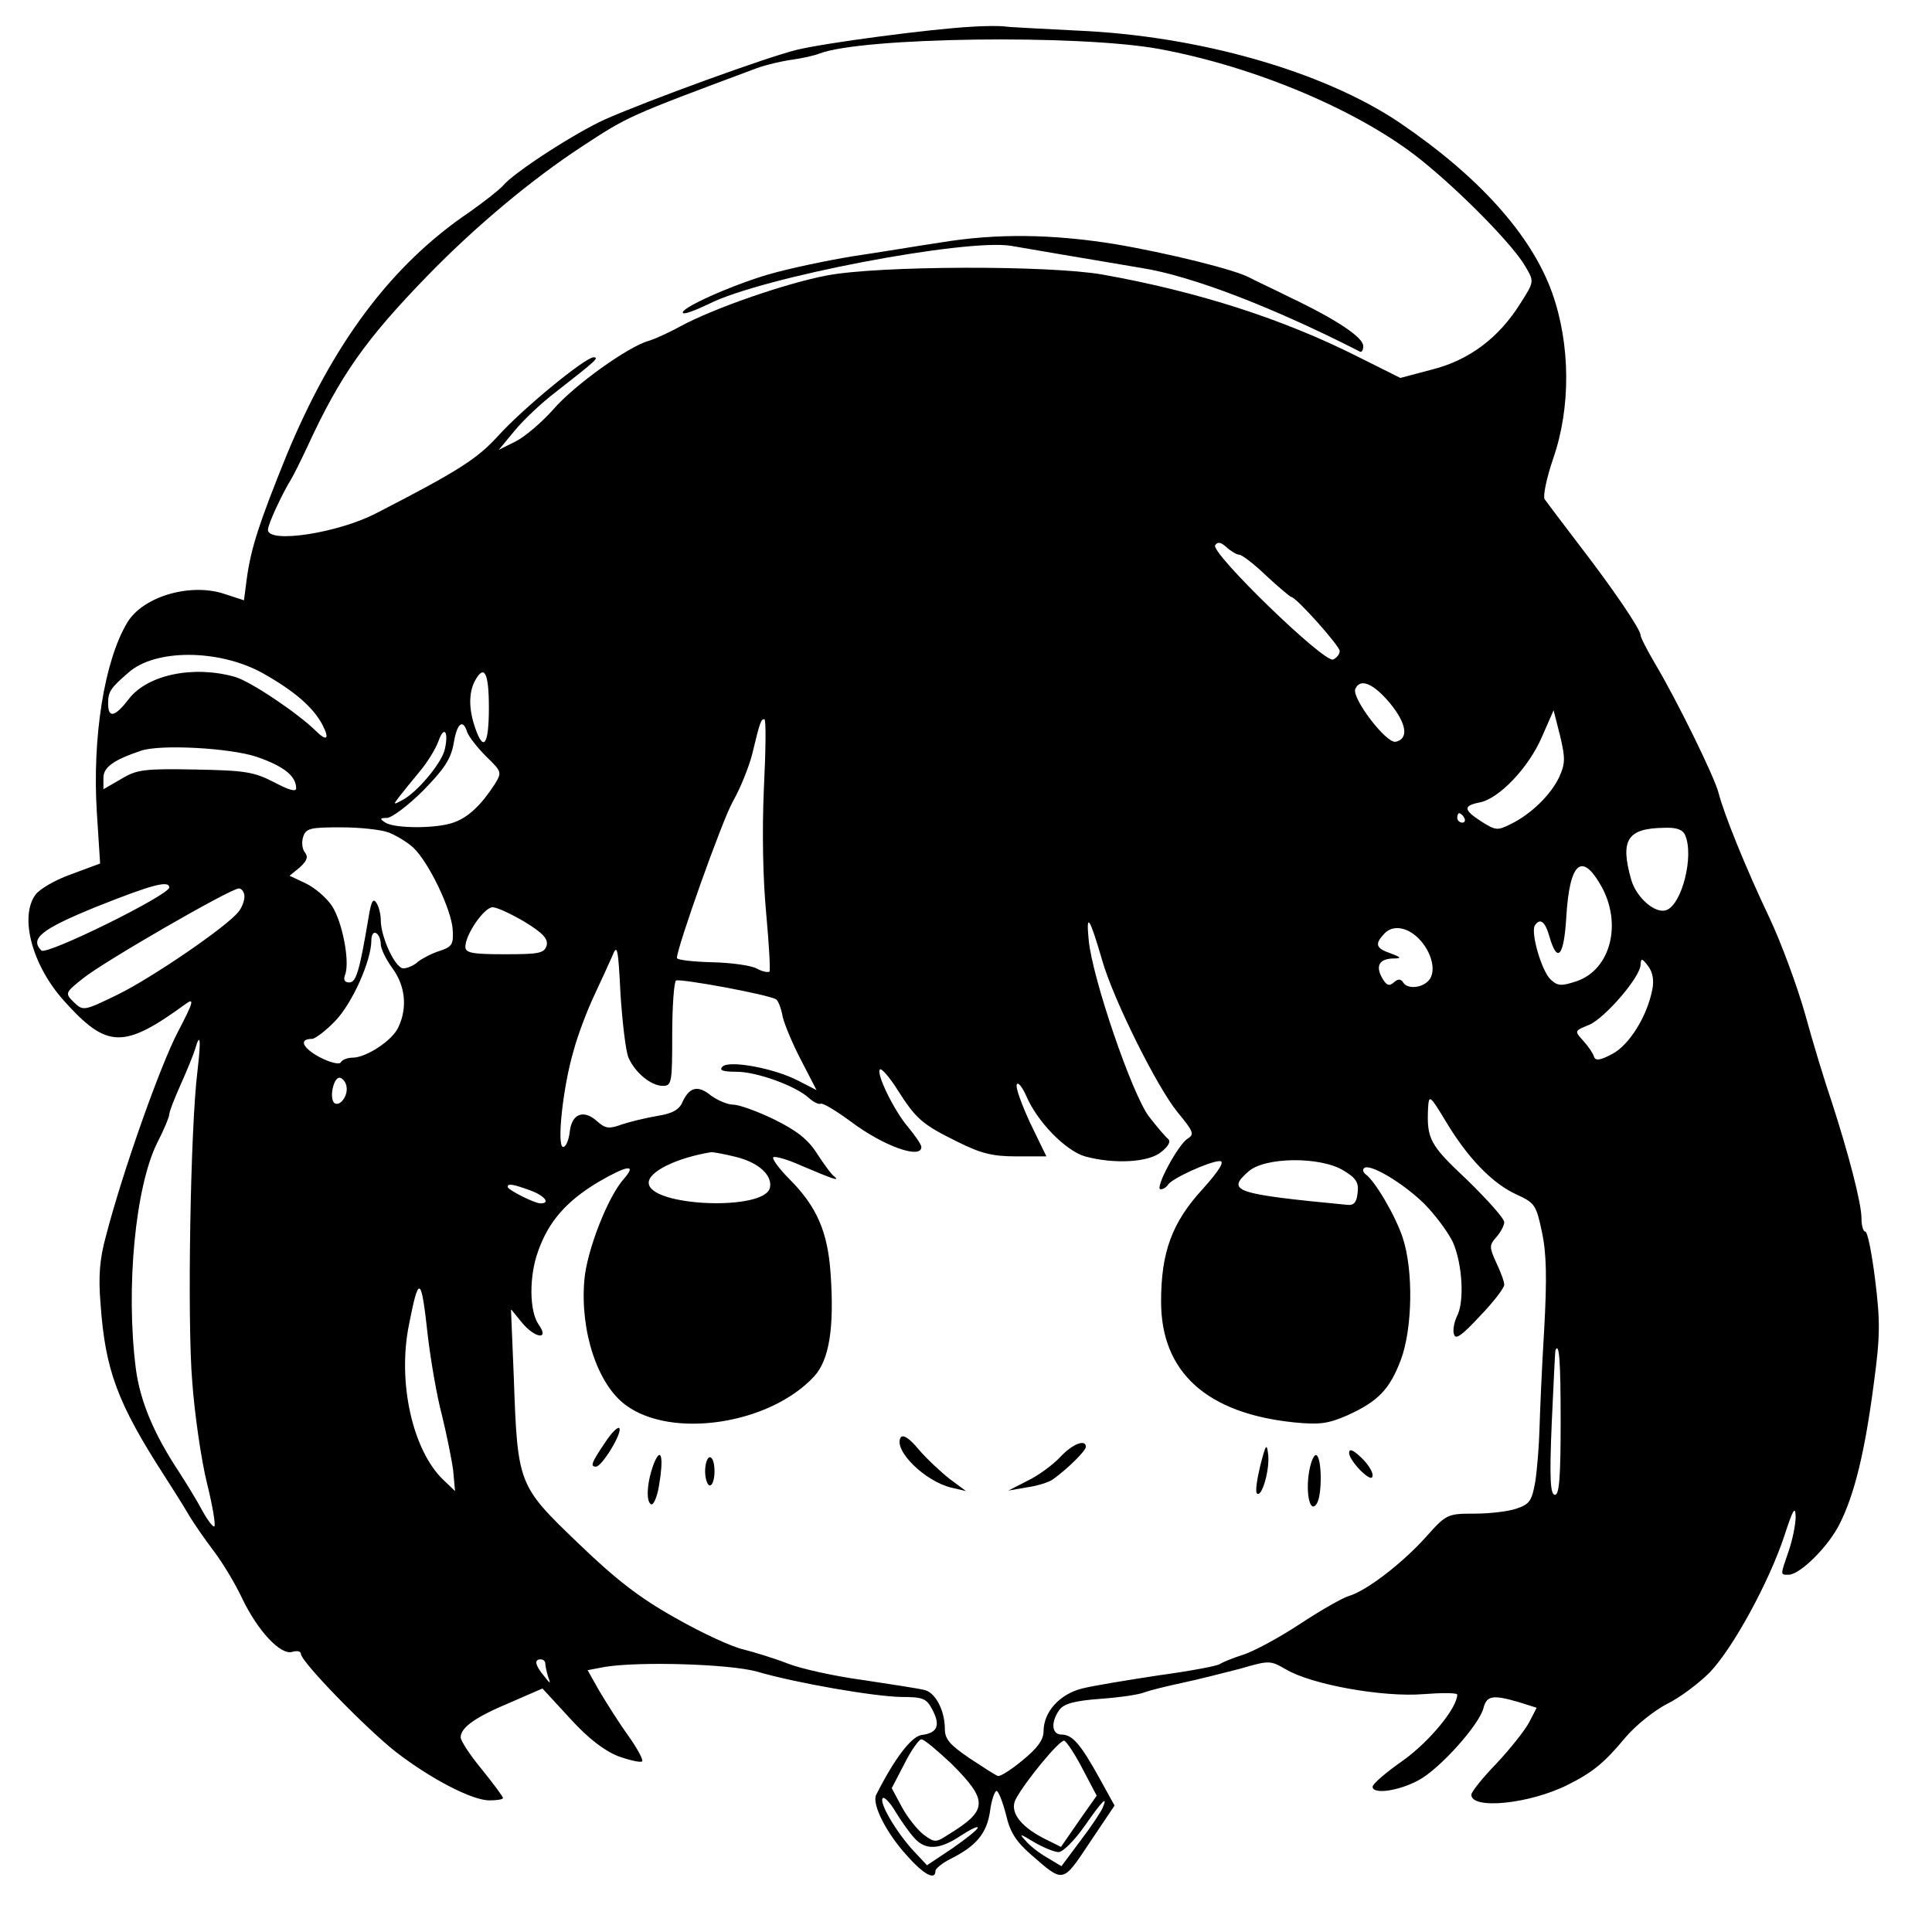 <?xml version="1.0" standalone="no"?>
<!DOCTYPE svg PUBLIC "-//W3C//DTD SVG 20010904//EN"
 "http://www.w3.org/TR/2001/REC-SVG-20010904/DTD/svg10.dtd">
<svg version="1.0" xmlns="http://www.w3.org/2000/svg"
 width="411pt" height="411pt" viewBox="0 0 411 411"
 preserveAspectRatio="xMidYMid meet">
<g transform="translate(0,411) scale(0.1,-0.1)"
fill="#000000" stroke="none">
<path d="M2065 4053 c-88 -5 -308 -34 -370 -49 -65 -16 -315 -107 -408 -148
-64 -29 -194 -113 -217 -141 -8 -9 -40 -34 -71 -56 -166 -112 -291 -279 -390
-519 -57 -141 -75 -195 -84 -261 l-6 -46 -40 13 c-72 25 -174 -4 -208 -60 -49
-81 -75 -245 -65 -404 l7 -109 -62 -23 c-34 -12 -68 -32 -76 -44 -34 -48 -6
-151 62 -226 91 -101 126 -102 259 -5 18 13 15 2 -17 -59 -38 -72 -119 -301
-154 -437 -13 -47 -16 -85 -11 -144 10 -140 36 -210 136 -365 16 -25 39 -61
50 -80 11 -19 36 -55 55 -80 19 -25 46 -70 60 -100 33 -69 82 -122 107 -114
10 3 18 1 18 -4 0 -17 140 -160 201 -208 76 -59 164 -104 200 -104 16 0 29 2
29 5 0 3 -20 30 -45 61 -25 30 -45 61 -45 68 0 21 31 43 105 74 l69 30 58 -63
c39 -43 73 -69 103 -81 25 -9 48 -14 51 -11 3 3 -10 27 -29 54 -19 26 -46 69
-61 94 l-26 46 37 7 c75 12 266 6 323 -10 86 -25 250 -53 307 -54 47 0 54 -3
67 -28 17 -33 10 -49 -24 -53 -22 -4 -57 -50 -96 -127 -10 -19 21 -81 65 -129
36 -41 61 -54 61 -33 0 5 15 17 33 26 54 27 76 54 83 100 3 24 10 44 14 44 4
0 13 -23 20 -50 9 -39 22 -58 54 -86 69 -60 66 -61 124 26 l53 79 -32 58 c-41
74 -58 93 -81 93 -21 0 -23 27 -4 53 10 13 33 19 87 23 41 3 83 9 94 14 11 4
47 13 80 20 33 7 88 21 123 30 62 18 64 18 97 -1 55 -33 208 -60 293 -53 39 3
72 3 72 -1 0 -28 -58 -99 -115 -140 -36 -25 -65 -50 -65 -56 0 -17 56 -9 98
14 45 24 130 119 138 154 7 26 20 28 75 12 l38 -12 -16 -31 c-9 -17 -40 -56
-69 -87 -30 -31 -54 -61 -54 -67 0 -32 123 -20 205 21 54 27 78 47 123 101 21
25 61 57 88 71 27 13 68 44 91 67 50 52 127 194 159 291 18 55 23 65 24 41 0
-17 -7 -51 -15 -74 -18 -52 -18 -50 0 -50 24 0 85 60 109 109 31 62 53 151 72
296 14 103 14 134 3 223 -7 56 -16 102 -21 102 -4 0 -8 12 -8 28 0 33 -28 139
-63 247 -15 44 -41 129 -57 188 -17 60 -51 152 -76 205 -51 107 -97 222 -108
265 -8 33 -89 198 -135 275 -17 29 -31 56 -31 61 0 12 -59 99 -130 191 -36 47
-69 91 -74 98 -4 6 4 45 18 86 38 109 37 243 -2 353 -44 123 -156 248 -326
363 -161 108 -425 184 -686 195 -74 4 -144 7 -155 9 -11 1 -42 1 -70 -1z m400
-47 c207 -38 430 -133 559 -237 87 -70 197 -183 221 -226 19 -32 19 -32 -11
-79 -45 -72 -108 -120 -187 -140 l-68 -18 -92 46 c-159 80 -340 138 -542 174
-115 20 -476 19 -586 -2 -89 -17 -244 -71 -313 -109 -22 -12 -52 -26 -66 -30
-45 -13 -159 -95 -203 -146 -24 -27 -60 -58 -80 -68 l-36 -18 34 41 c18 22 57
59 86 81 87 68 94 74 82 75 -18 0 -152 -110 -204 -168 -44 -48 -82 -73 -259
-164 -81 -42 -230 -65 -230 -35 0 12 31 78 49 107 5 8 21 40 35 70 70 152 124
228 255 363 100 103 220 204 330 276 98 64 95 63 371 166 19 7 53 15 75 18 22
3 48 9 58 13 91 35 551 41 722 10z m171 -1076 c6 0 32 -20 58 -45 27 -25 51
-45 53 -45 10 0 103 -104 103 -115 0 -7 -7 -15 -14 -18 -19 -8 -261 227 -251
243 5 8 12 7 24 -4 10 -9 22 -16 27 -16z m-2079 -251 c68 -38 109 -73 129
-111 16 -31 9 -36 -15 -12 -39 38 -139 105 -171 114 -88 25 -186 5 -226 -47
-29 -38 -44 -42 -44 -10 0 26 5 33 43 66 57 51 192 50 284 0z m483 -74 c0 -79
-11 -96 -29 -44 -14 40 -14 75 -1 100 20 37 30 19 30 -56z m1917 9 c36 -44 40
-76 12 -82 -20 -4 -93 92 -86 112 10 24 38 13 74 -30z m360 -157 c-18 -38 -60
-79 -103 -100 -28 -14 -32 -14 -62 5 -39 25 -40 34 -4 41 41 8 104 74 132 139
l25 57 14 -55 c11 -47 11 -58 -2 -87z m-1692 -25 c-4 -93 -2 -192 5 -266 6
-65 9 -120 7 -123 -3 -2 -15 0 -26 6 -11 7 -55 13 -96 14 -41 1 -75 5 -75 9 0
22 96 292 119 333 16 28 34 73 41 100 17 71 19 75 26 75 4 0 3 -67 -1 -148z
m-631 120 c4 -10 22 -33 40 -51 34 -33 34 -34 18 -60 -28 -43 -55 -69 -85 -80
-35 -14 -127 -14 -147 -1 -13 8 -12 10 3 10 10 0 45 26 77 58 45 46 59 67 65
100 7 44 20 54 29 24z m-48 -37 c-7 -29 -59 -91 -90 -107 -20 -11 -20 -10 -6
8 8 10 27 34 43 53 16 19 34 48 40 65 12 34 22 19 13 -19z m-400 -15 c58 -20
84 -41 84 -67 0 -8 -15 -4 -47 13 -43 22 -61 25 -168 27 -108 2 -124 0 -157
-20 l-38 -22 0 24 c0 23 21 38 80 58 41 14 189 6 246 -13z m2569 -130 c3 -5 1
-10 -4 -10 -6 0 -11 5 -11 10 0 6 2 10 4 10 3 0 8 -4 11 -10z m-2288 -31 c15
-6 39 -20 52 -32 33 -31 81 -131 84 -174 2 -32 -1 -37 -28 -46 -16 -5 -37 -16
-46 -23 -8 -8 -23 -14 -31 -14 -17 0 -48 66 -48 103 0 12 -4 28 -9 36 -7 11
-11 4 -16 -25 -20 -119 -27 -144 -42 -144 -10 0 -13 6 -9 16 11 28 -6 114 -28
147 -12 18 -37 39 -56 48 l-34 16 22 18 c15 14 18 22 11 31 -6 7 -8 22 -4 34
6 18 15 20 80 20 41 0 86 -5 102 -11z m2758 -6 c19 -44 -7 -147 -40 -159 -23
-9 -64 26 -75 65 -24 85 -8 109 71 110 26 1 39 -4 44 -16z m-178 -109 c44 -80
19 -176 -52 -201 -33 -11 -41 -11 -56 3 -19 17 -43 99 -34 115 11 17 22 9 31
-23 17 -59 31 -43 36 41 7 117 33 140 75 65z m-3047 -2 c0 -16 -261 -145 -272
-134 -25 25 -1 45 117 93 118 47 155 57 155 41z m160 -19 c0 -10 -6 -25 -13
-33 -24 -31 -185 -141 -257 -176 -72 -35 -73 -35 -93 -16 -19 19 -19 20 20 51
45 36 312 190 331 191 6 0 12 -8 12 -17z m596 -54 c39 -24 50 -36 47 -50 -5
-17 -16 -19 -89 -19 -71 0 -84 3 -84 16 0 26 40 84 58 84 9 0 39 -14 68 -31z
m1229 -83 c24 -83 116 -268 160 -322 34 -41 36 -47 22 -56 -20 -11 -72 -108
-58 -108 6 0 13 5 16 10 8 13 89 50 110 50 11 0 -1 -20 -37 -60 -65 -71 -88
-134 -88 -239 0 -150 97 -238 284 -257 52 -5 71 -3 112 15 66 30 90 55 114
118 25 67 27 191 4 260 -15 46 -59 121 -79 135 -5 4 -7 10 -3 13 11 11 82 -31
127 -75 23 -23 51 -60 62 -83 20 -46 25 -127 8 -158 -5 -11 -9 -28 -6 -37 3
-13 16 -4 55 38 29 30 52 60 52 67 0 7 -8 28 -17 47 -15 33 -15 37 0 54 9 10
17 25 17 32 0 8 -36 48 -79 90 -80 75 -86 87 -83 154 2 28 4 26 38 -30 46 -77
99 -132 150 -155 39 -18 42 -22 54 -79 10 -46 11 -99 5 -208 -5 -81 -9 -176
-10 -212 -1 -36 -5 -86 -9 -112 -7 -40 -12 -48 -39 -57 -16 -6 -57 -11 -89
-11 -59 0 -61 -1 -104 -49 -51 -57 -127 -115 -164 -126 -14 -4 -61 -31 -105
-60 -44 -29 -98 -58 -120 -65 -22 -7 -44 -16 -50 -20 -5 -4 -64 -15 -130 -24
-66 -10 -139 -22 -163 -28 -48 -12 -82 -50 -82 -91 0 -18 -13 -36 -45 -62 -24
-20 -48 -35 -52 -33 -5 1 -32 19 -61 38 -41 28 -52 40 -52 62 0 39 -20 78 -44
83 -12 3 -70 12 -130 21 -60 8 -132 24 -160 35 -28 11 -71 24 -94 30 -24 5
-89 35 -145 67 -77 43 -127 82 -208 160 -127 122 -128 124 -136 352 l-6 145
22 -27 c28 -35 61 -40 37 -6 -20 28 -21 103 -1 157 22 62 59 105 127 146 62
36 84 40 55 7 -34 -38 -79 -153 -84 -216 -9 -108 28 -221 88 -265 98 -73 307
-41 401 61 32 35 43 103 35 218 -6 89 -29 143 -88 202 -22 22 -37 43 -34 46 3
3 29 -4 58 -17 68 -29 85 -35 72 -24 -6 4 -22 26 -37 49 -19 30 -43 49 -92 73
-35 17 -74 31 -86 31 -12 0 -33 9 -47 19 -28 23 -46 19 -61 -13 -7 -17 -22
-25 -54 -30 -23 -4 -57 -12 -75 -18 -27 -10 -35 -9 -52 6 -29 27 -55 17 -59
-22 -2 -17 -8 -32 -14 -32 -14 0 -1 126 22 204 9 34 29 86 43 116 14 30 32 69
39 85 11 28 13 21 18 -80 4 -60 11 -121 17 -135 14 -32 48 -60 73 -60 19 0 20
7 20 109 0 61 4 112 8 115 8 5 198 -30 213 -40 4 -2 11 -19 14 -37 4 -17 22
-60 40 -94 l32 -62 -39 20 c-52 27 -147 44 -161 30 -8 -8 1 -11 30 -11 43 0
126 -30 154 -56 9 -8 20 -14 25 -12 5 2 34 -16 64 -38 69 -52 150 -81 150 -54
0 5 -13 24 -28 42 -30 35 -69 115 -60 123 3 3 20 -16 37 -43 40 -63 53 -74
128 -111 50 -25 75 -31 125 -31 l64 0 -34 70 c-18 39 -32 76 -29 83 2 6 11 -4
20 -24 23 -55 84 -117 125 -129 62 -17 137 -13 163 10 15 12 20 22 14 27 -6 5
-24 26 -41 48 -36 48 -120 293 -128 375 -6 61 2 49 29 -44z m678 42 c24 -28
32 -65 17 -83 -14 -17 -46 -20 -55 -5 -5 8 -11 8 -20 0 -10 -9 -16 -6 -25 10
-14 25 -6 40 23 41 19 0 19 2 -5 11 -32 11 -34 20 -12 43 19 19 52 12 77 -17z
m-2213 -7 c0 -9 11 -32 25 -51 27 -37 32 -83 13 -124 -12 -29 -69 -66 -98 -66
-10 0 -22 -4 -25 -10 -3 -5 -22 -1 -45 11 -37 20 -45 39 -16 39 6 0 29 17 49
38 36 37 77 128 77 172 0 12 5 18 10 15 6 -3 10 -14 10 -24z m2705 -96 c-11
-57 -49 -118 -85 -137 -26 -14 -36 -15 -39 -6 -2 7 -12 22 -23 34 -19 21 -19
21 13 34 34 15 109 102 109 128 1 14 3 14 16 -3 10 -13 13 -31 9 -50z m-3095
-174 c-15 -120 -22 -533 -11 -661 5 -69 19 -165 31 -214 12 -48 19 -90 16 -93
-2 -3 -14 12 -26 34 -11 21 -34 58 -50 83 -53 80 -82 150 -91 218 -22 172 -1
389 46 482 14 27 25 54 25 59 0 6 11 34 24 63 13 29 27 63 31 76 11 38 13 21
5 -47z m317 -32 c4 -19 -13 -43 -25 -36 -13 9 -2 59 12 54 6 -2 12 -10 13 -18z
m828 -150 c49 -12 78 -39 73 -65 -9 -51 -258 -41 -258 10 0 24 60 53 133 65 5
0 28 -4 52 -10z m1293 -29 c27 -16 33 -26 30 -48 -2 -20 -8 -27 -23 -25 -239
23 -257 29 -209 71 35 31 153 32 202 2z m-1731 -42 c31 -11 45 -28 23 -28 -13
0 -70 29 -70 35 0 8 11 6 47 -7z m-217 -309 c6 -51 19 -128 30 -169 10 -41 21
-95 24 -118 l4 -44 -24 23 c-66 62 -99 208 -74 331 21 107 26 105 40 -23z
m2410 -184 c0 -117 -3 -155 -12 -155 -10 0 -12 34 -7 152 4 84 7 154 8 156 8
17 11 -23 11 -153z m-2160 -514 c0 -5 3 -18 6 -28 6 -16 5 -16 -9 2 -19 23
-21 35 -7 35 6 0 10 -4 10 -9z m864 -213 c79 -79 78 -99 -7 -151 -26 -17 -29
-17 -52 0 -13 10 -34 36 -46 58 l-22 41 27 52 c14 28 31 52 36 52 6 0 34 -24
64 -52z m279 -11 l30 -57 -38 -54 -38 -55 -38 19 c-50 26 -72 57 -58 83 21 39
94 127 103 124 5 -2 23 -29 39 -60z m-358 -147 c24 -27 54 -25 99 5 20 13 36
21 36 17 0 -4 -24 -23 -54 -44 l-54 -36 -29 31 c-36 39 -74 103 -65 112 3 3
16 -10 27 -29 12 -20 30 -45 40 -56z m401 65 c-3 -8 -24 -40 -47 -70 l-41 -55
-30 18 c-16 9 -37 25 -46 36 -15 16 -13 16 18 -3 19 -11 43 -21 52 -21 9 0 34
25 55 55 39 56 50 66 39 40z"/>
<path d="M2000 3594 c-47 -7 -130 -21 -185 -29 -55 -9 -136 -26 -181 -39 -81
-24 -190 -73 -181 -82 3 -3 27 6 54 19 111 57 548 140 644 124 35 -6 163 -28
277 -47 108 -17 283 -85 465 -178 4 -2 7 3 7 12 0 18 -56 56 -155 103 -38 19
-77 37 -86 42 -30 17 -176 53 -289 72 -132 21 -249 23 -370 3z"/>
<path d="M1287 1041 c-29 -43 -32 -51 -19 -51 12 0 54 68 50 81 -2 6 -16 -7
-31 -30z"/>
<path d="M1916 1052 c-16 -27 52 -94 109 -107 l30 -7 -35 26 c-19 15 -49 43
-66 63 -20 24 -33 32 -38 25z"/>
<path d="M2255 1010 c-15 -16 -46 -39 -69 -50 l-41 -21 40 7 c22 3 47 11 55
17 32 23 70 61 70 69 0 17 -28 7 -55 -22z"/>
<path d="M2681 992 c-7 -29 -11 -56 -7 -59 10 -10 27 49 24 81 -3 27 -5 25
-17 -22z"/>
<path d="M2870 1019 c0 -8 12 -25 25 -38 17 -16 25 -19 25 -9 0 8 -11 25 -25
38 -17 16 -25 19 -25 9z"/>
<path d="M1392 999 c-15 -37 -19 -83 -7 -89 5 -3 13 15 17 40 10 58 5 84 -10
49z"/>
<path d="M2785 980 c-8 -47 2 -91 16 -69 12 18 11 96 0 103 -5 4 -12 -12 -16
-34z"/>
<path d="M1500 980 c0 -16 5 -30 10 -30 6 0 10 14 10 30 0 17 -4 30 -10 30 -5
0 -10 -13 -10 -30z"/>
</g>
</svg>
